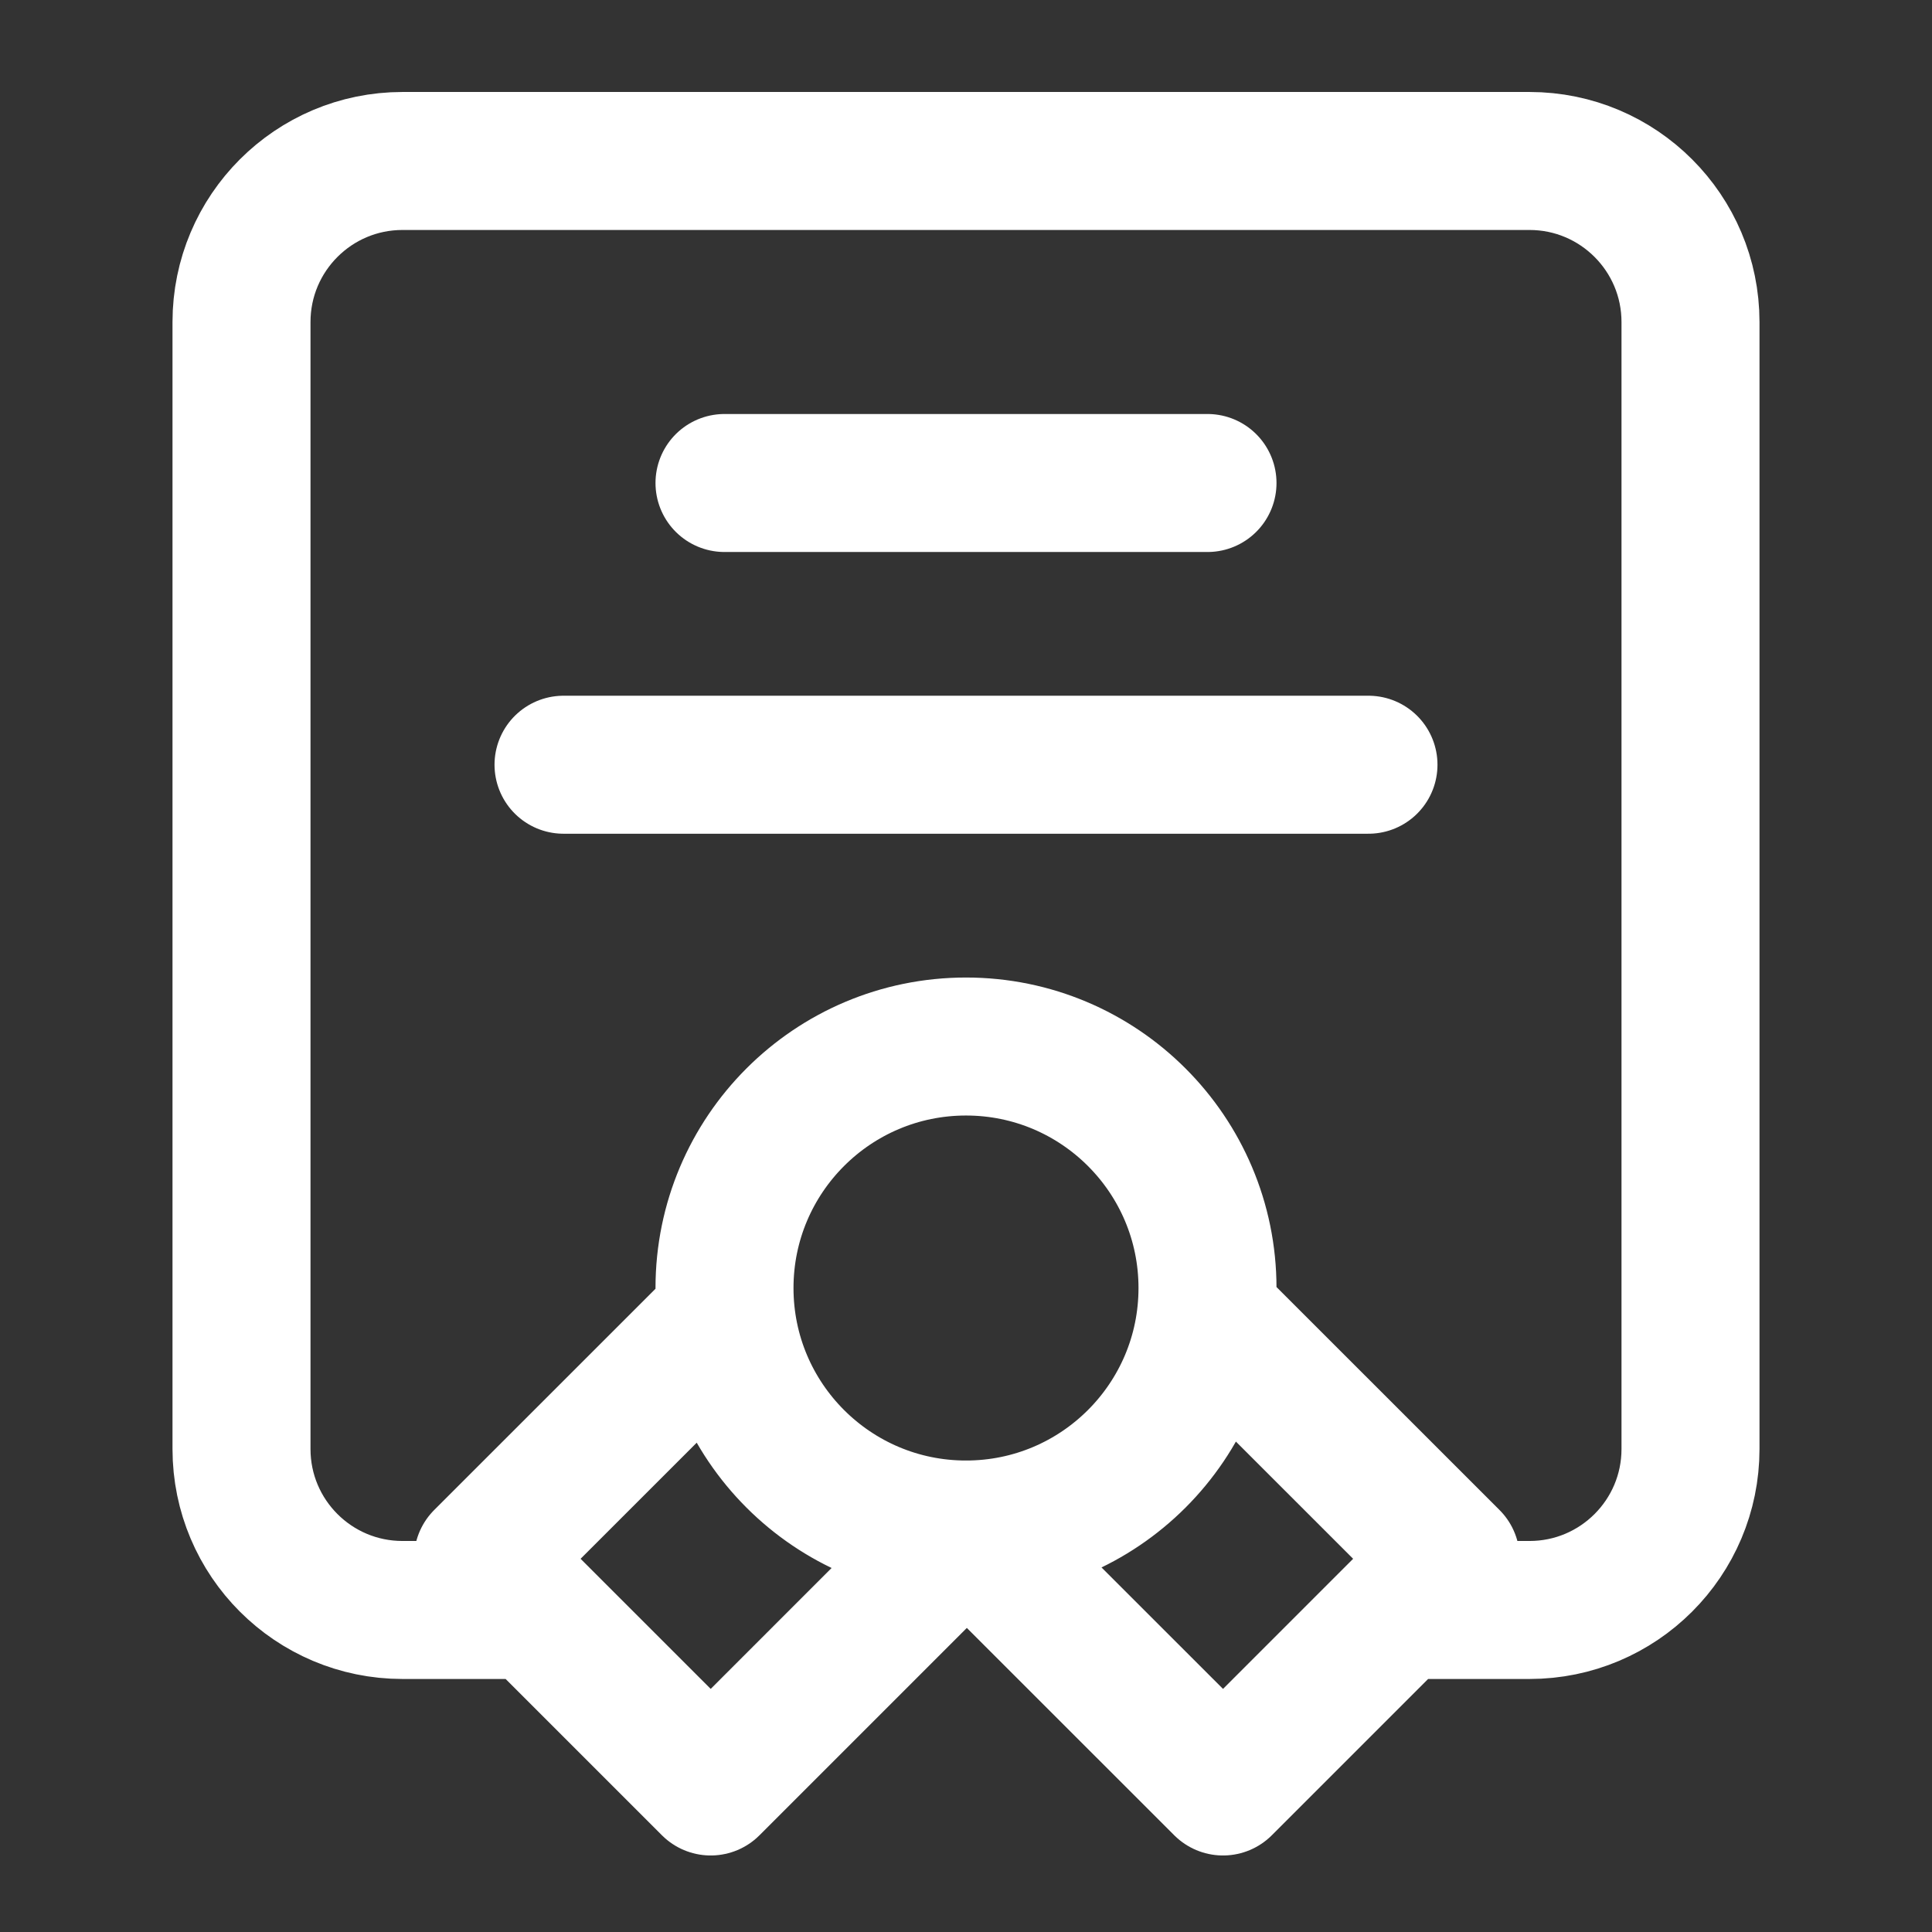 <svg width="28" height="28" viewBox="0 0 28 28" fill="none" xmlns="http://www.w3.org/2000/svg">
<rect x="0" y="0" width="28" height="28" fill="#333333" stroke="none"/>
<g id="Icon">
<path id="Icon_2" d="M7.583 23.333H5.833C4.545 23.333 3.5 22.289 3.5 21V4.667C3.5 3.378 4.545 2.333 5.833 2.333H22.167C23.455 2.333 24.5 3.378 24.5 4.667V21C24.5 22.289 23.455 23.333 22.167 23.333H20.417M14 22.167C15.933 22.167 17.5 20.6 17.5 18.667C17.5 16.734 15.933 15.167 14 15.167C12.067 15.167 10.5 16.734 10.5 18.667C10.5 20.6 12.067 22.167 14 22.167ZM14 22.167L14.025 22.166L10.3 25.891L7 22.591L10.523 19.069M14 22.167L17.725 25.891L21.025 22.591L17.502 19.069M10.5 7H17.5M8.167 11.083H19.833" stroke="white" stroke-width="2" stroke-linecap="round" stroke-linejoin="round"/>
</g>
</svg>
